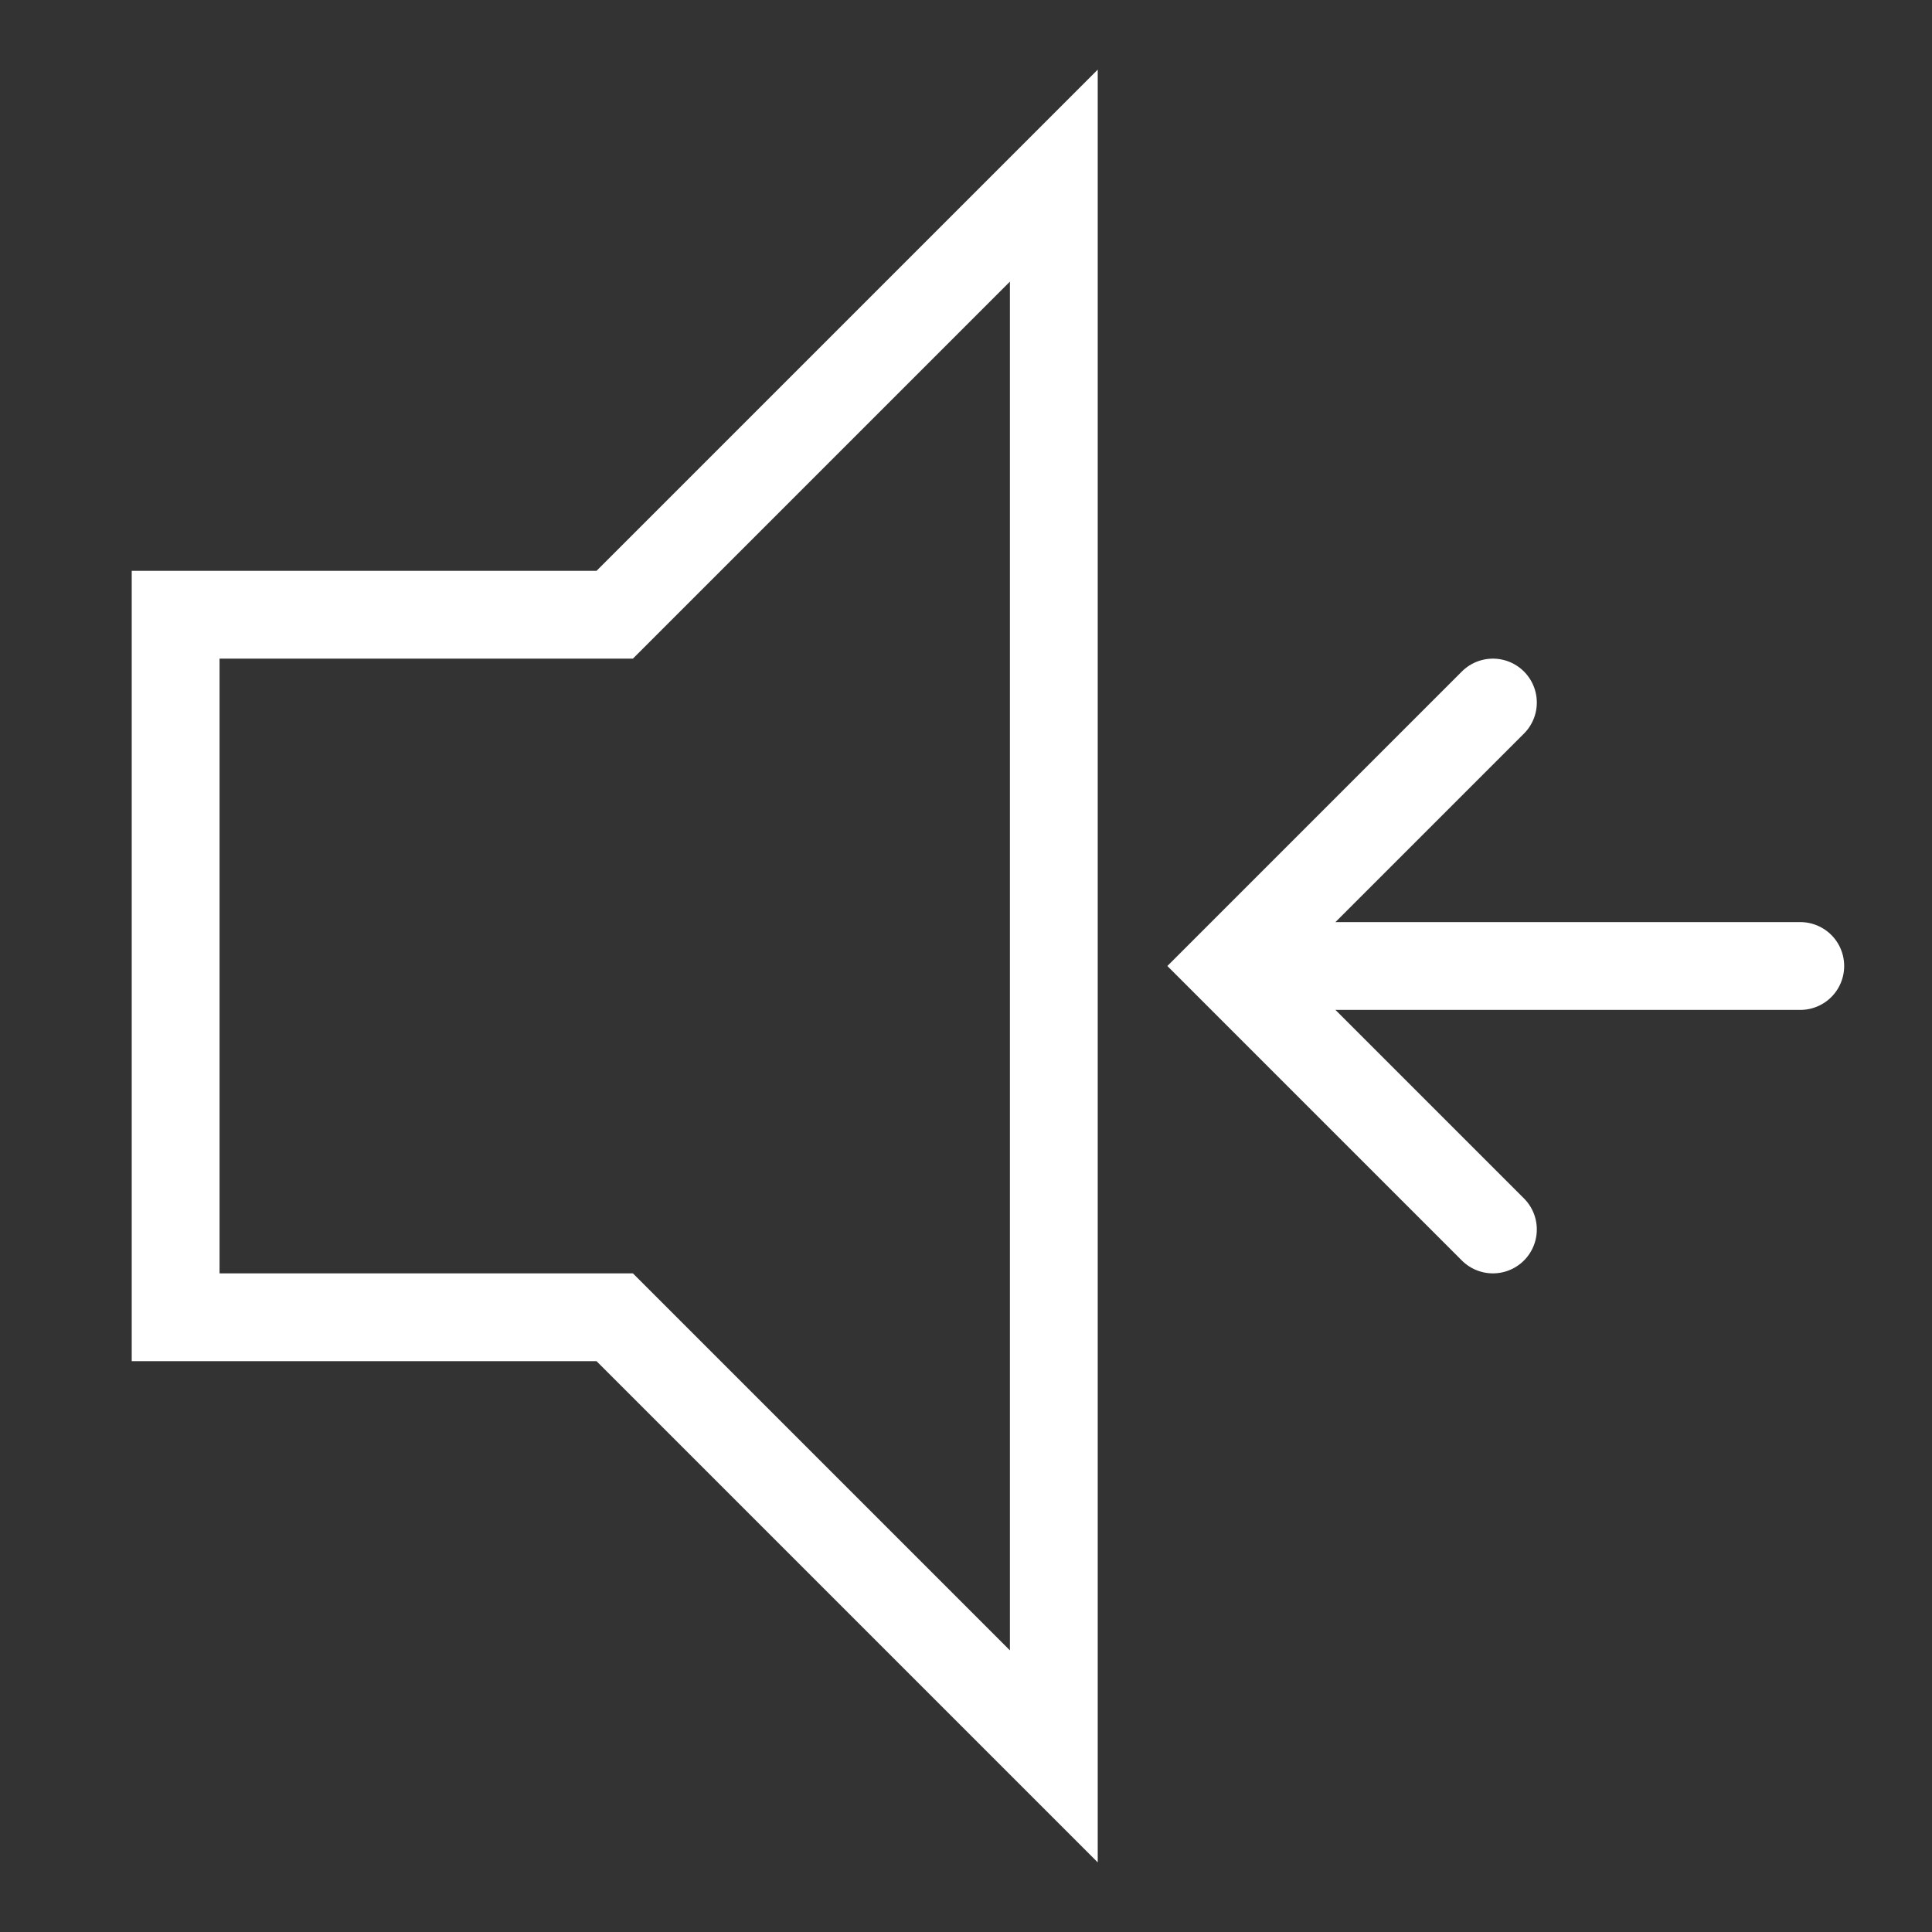 <?xml version="1.0" encoding="UTF-8" standalone="no"?><!DOCTYPE svg PUBLIC "-//W3C//DTD SVG 1.1//EN" "http://www.w3.org/Graphics/SVG/1.1/DTD/svg11.dtd"><svg width="100%" height="100%" viewBox="0 0 22 22" version="1.1" xmlns="http://www.w3.org/2000/svg" xmlns:xlink="http://www.w3.org/1999/xlink" xml:space="preserve" xmlns:serif="http://www.serif.com/" style="fill-rule:evenodd;clip-rule:evenodd;stroke-miterlimit:10;"><rect x="0" y="0" width="22" height="22" fill="#333333" stroke="none"/><path d="M12,2l0,18l-5,-5l-5,0l0,-8l5,0l5,-5Z" style="fill:none;stroke:#fff;stroke-width:1px;"/><path d="M14.5,11l6,0" style="fill:none;stroke:#fff;stroke-width:1px;stroke-linecap:round;"/><path d="M17,8l-3,3l3,3" style="fill:none;stroke:#fff;stroke-width:1px;stroke-linecap:round;"/></svg>